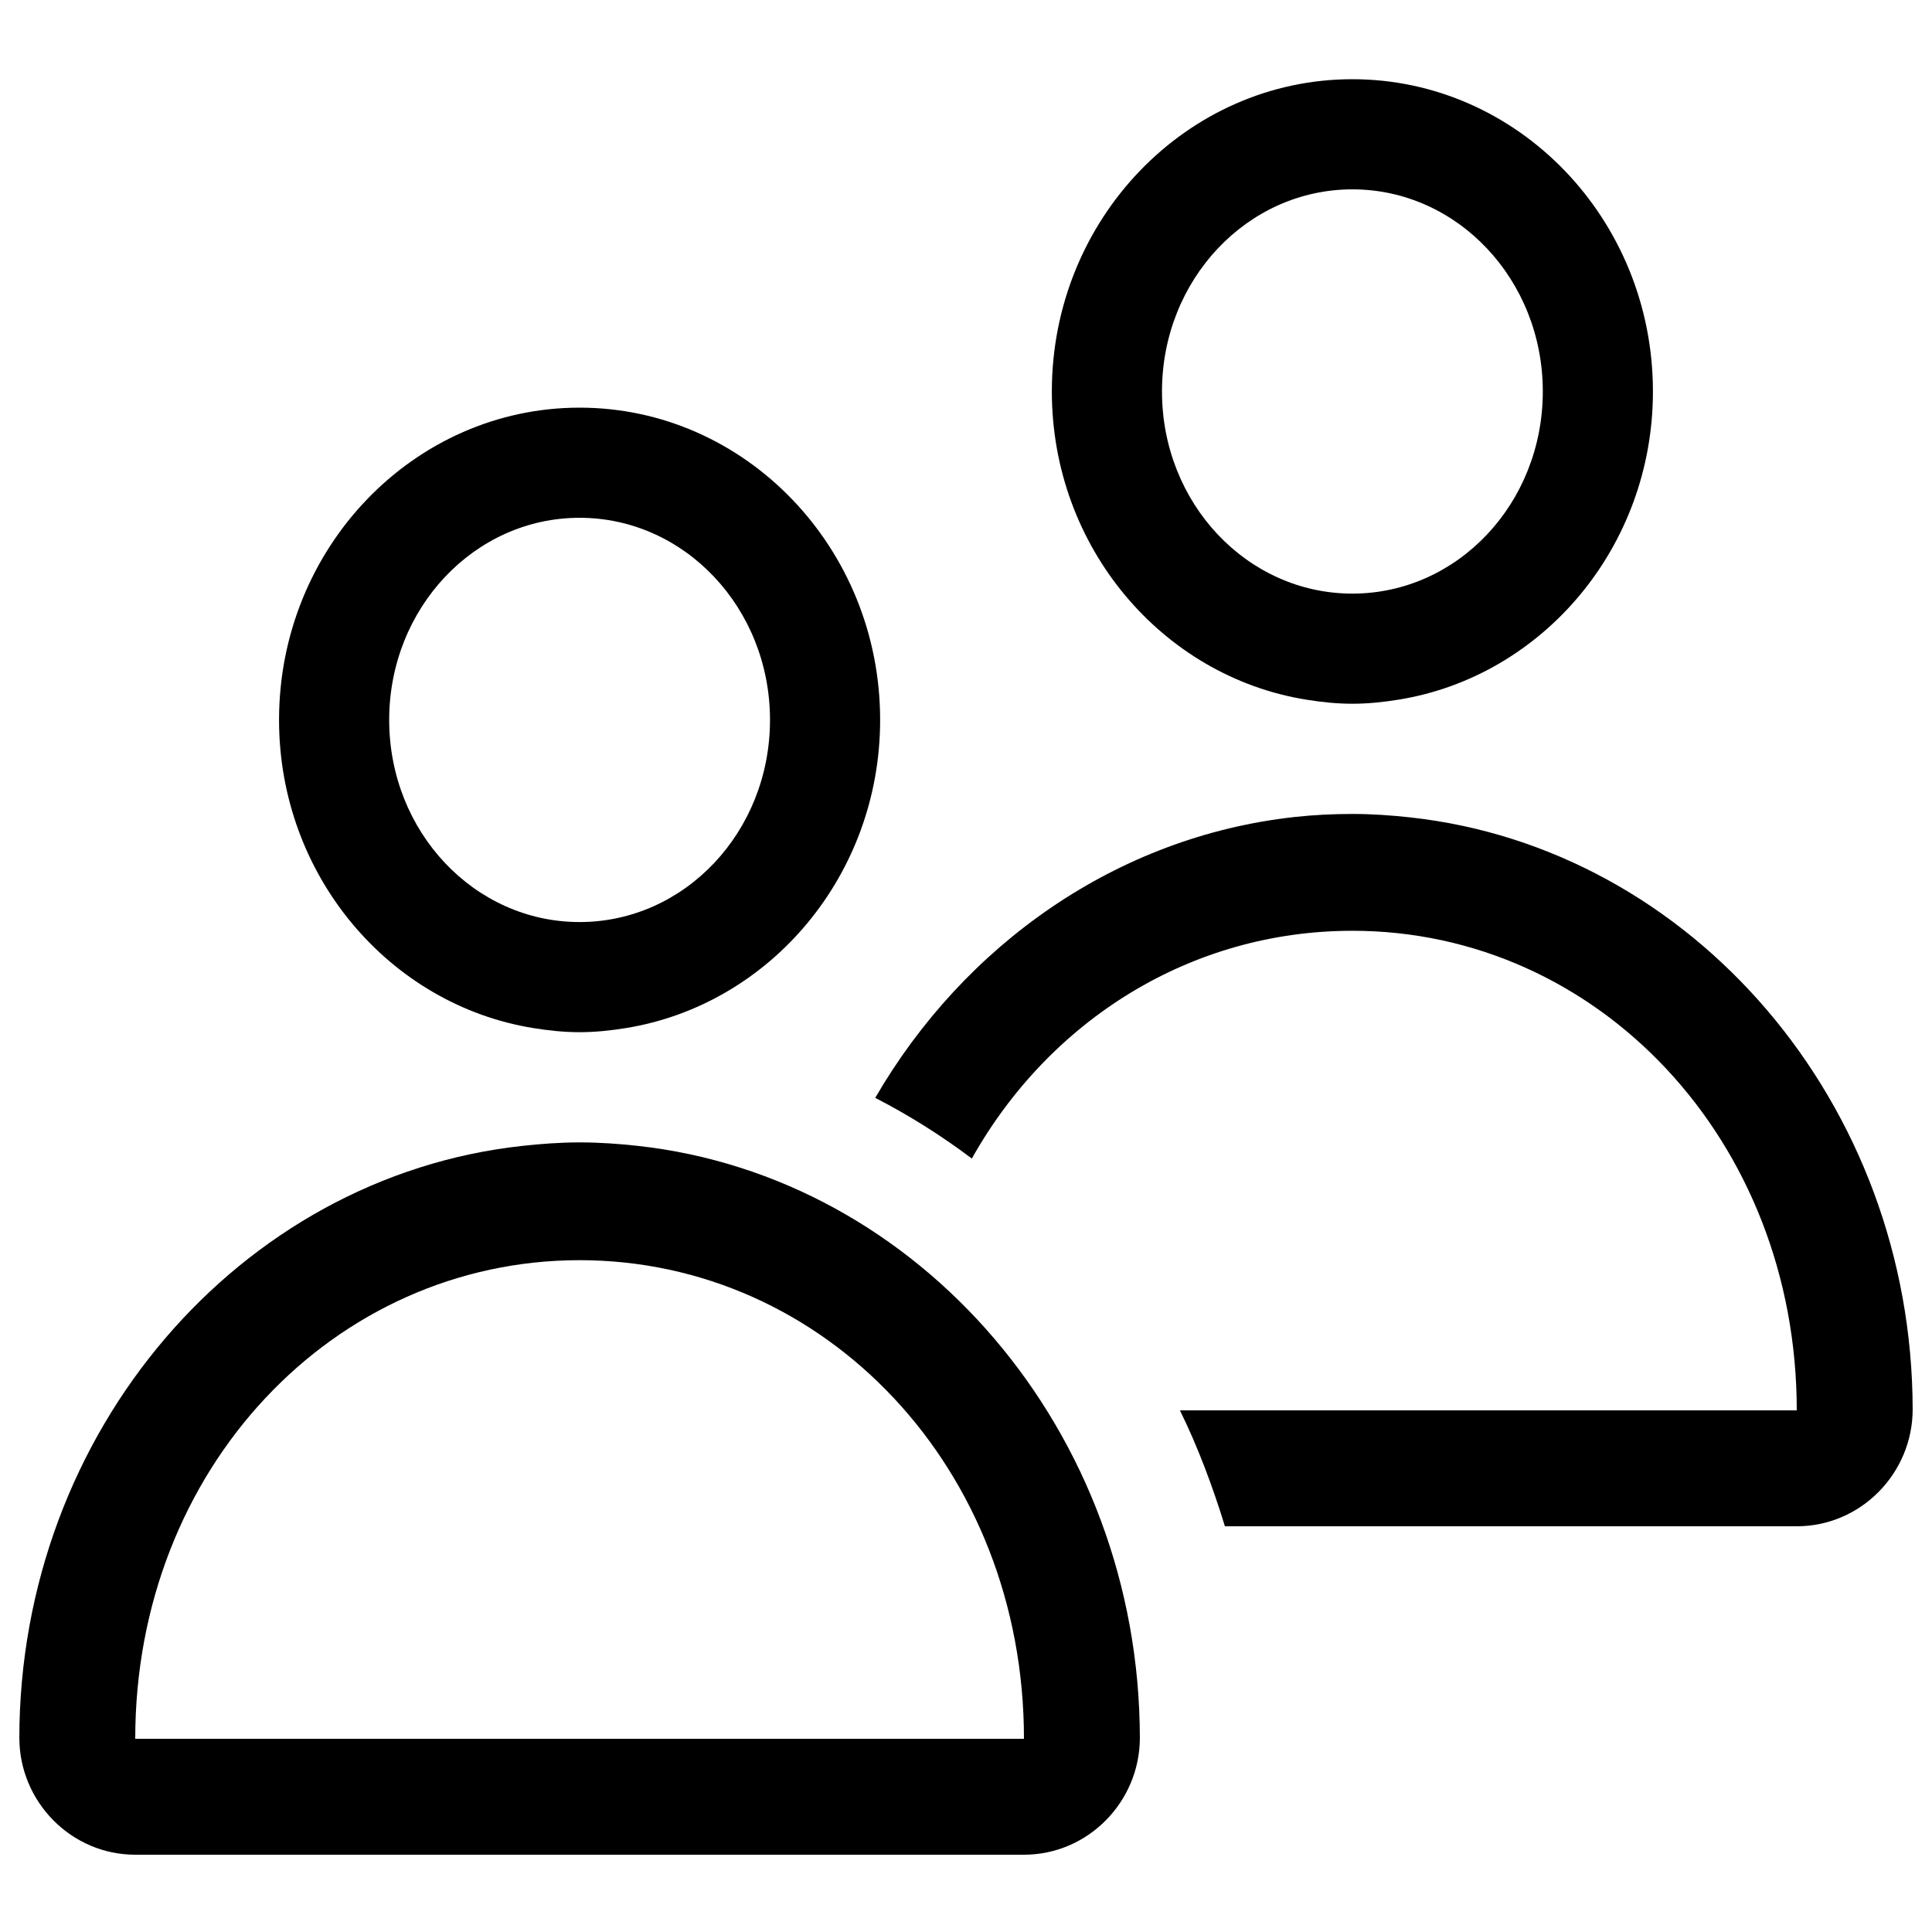 <?xml version="1.0" encoding="utf-8"?>
<!-- Generated by IcoMoon.io -->
<!DOCTYPE svg PUBLIC "-//W3C//DTD SVG 1.1//EN" "http://www.w3.org/Graphics/SVG/1.1/DTD/svg11.dtd">
<svg version="1.1" xmlns="http://www.w3.org/2000/svg" xmlns:xlink="http://www.w3.org/1999/xlink" width="512" height="512" viewBox="0 0 512 512">
<g id="icomoon-ignore">
	<line stroke-width="1" x1="0" y1="656" x2="672" y2="656" stroke="#449FDB" opacity="0.3"></line>
</g>
	<path d="M231.941 290.944c8.986 4.608 17.531 10.014 25.605 16.082 20.623-36.741 58.076-60.359 100.854-60.359 65.029 0 117.76 55.414 117.76 127.094h-0.010c0 0 0.010-0.169 0.010 0h-163.471c4.757 9.625 8.786 20.48 11.925 30.72h151.547c16.937 0 30.669-13.988 30.715-30.914-0.082-81.29-58.476-148.736-133.094-156.944-5.058-0.558-10.189-0.917-15.38-0.917s-10.322 0.256-15.38 0.814c-46.945 5.171-87.454 33.71-111.079 74.424z" fill="#000000"></path>
	<path d="M5.13 459.714c0 0.19-0.010 0.374-0.010 0.558v-0.005c0-0.185 0.010-0.368 0.010-0.553zM302.080 460.272c0-0.185-0.010-0.368-0.010-0.558 0 0.185 0.010 0.368 0.010 0.558v0zM506.88 373.233c0-0.185-0.010-0.368-0.010-0.558 0 0.185 0.010 0.368 0.010 0.558v0z" fill="#000000"></path>
	<path d="M358.39 20.992c-43.914 0-79.642 37.12-79.642 82.749 0 41.278 29.271 75.504 67.364 81.669 4.014 0.65 8.094 1.090 12.278 1.090 4.188 0 8.269-0.44 12.283-1.090 38.093-6.169 67.369-40.392 67.369-81.669 0.005-45.63-35.733-82.749-79.652-82.749zM358.39 157.312c-27.878 0-50.452-23.931-50.452-53.571 0-29.568 22.574-53.56 50.452-53.56 27.899 0 50.468 23.992 50.468 53.56 0 29.639-22.569 53.571-50.468 53.571z" fill="#000000"></path>
	<path d="M5.125 460.606c0.046 16.926 13.778 30.914 30.715 30.914h235.52c16.937 0 30.669-13.988 30.715-30.914-0.082-81.29-58.476-148.736-133.095-156.943-5.059-0.558-10.189-0.916-15.381-0.916s-10.322 0.384-15.381 0.947c-74.619 8.212-133.012 75.623-133.095 156.912zM271.36 460.8h-0.010c0 0 0.010-0.169 0.010 0h-235.52c0-0.169 0.010 0 0.010 0h-0.010c0-71.68 52.731-126.838 117.76-126.838s117.76 55.158 117.76 126.838z" fill="#000000"></path>
	<path d="M153.59 108.032c-43.914 0-79.641 37.12-79.641 82.749 0 41.278 29.271 75.505 67.364 81.669 4.014 0.65 8.095 1.091 12.278 1.091 4.188 0 8.269-0.44 12.283-1.091 38.093-6.17 67.369-40.392 67.369-81.669 0.005-45.63-35.732-82.749-79.652-82.749zM153.59 244.352c-27.879 0-50.453-23.931-50.453-53.571 0-29.568 22.574-53.56 50.453-53.56 27.899 0 50.468 23.993 50.468 53.56 0 29.639-22.569 53.571-50.468 53.571z" fill="#000000"></path>
</svg>
